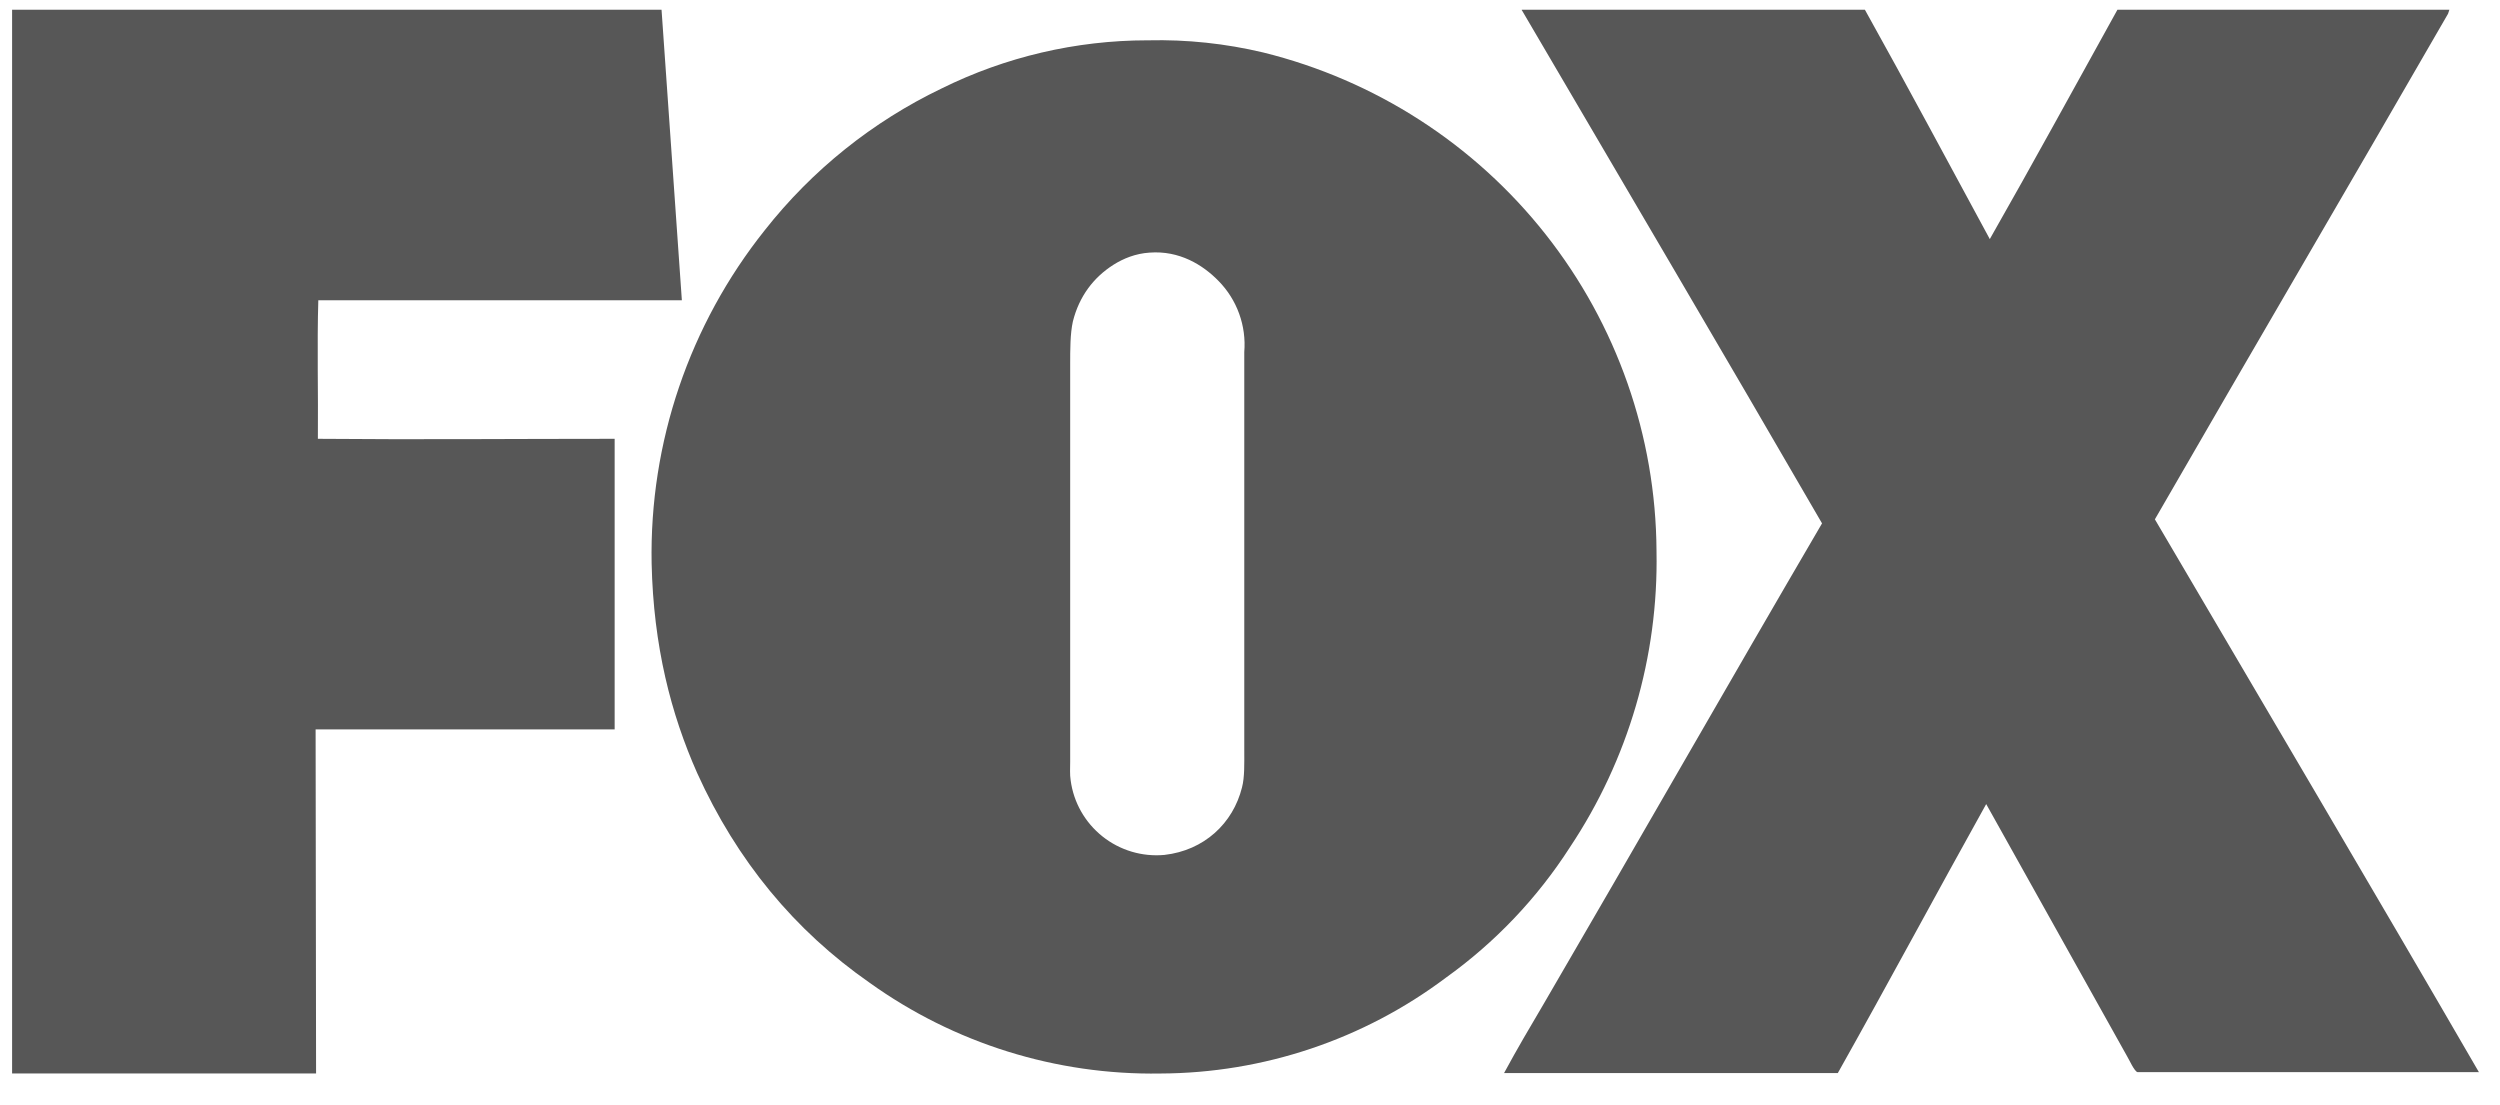 <svg width="86" height="38" viewBox="0 0 86 38" fill="none" xmlns="http://www.w3.org/2000/svg">
<g clip-path="url(#clip0_344_2853)">
<path d="M85.268 36.882H73.538C73.43 36.882 73.228 36.418 73.166 36.325L68.325 27.66C66.619 30.723 64.943 33.849 63.221 36.913H51.74C52.174 36.108 52.639 35.319 53.105 34.53C56.301 29.052 59.466 23.497 62.678 18.004C59.264 12.109 55.804 6.245 52.36 0.365C52.36 0.365 52.329 0.334 52.36 0.334H64.152C65.61 2.949 67.022 5.595 68.449 8.225C69.939 5.61 71.382 2.964 72.84 0.334H84.259L84.213 0.473C80.877 6.26 77.464 12.078 74.128 17.865C77.852 24.209 81.606 30.553 85.283 36.897L85.268 36.882Z" fill="#575757"/>
<path fill-rule="evenodd" clip-rule="evenodd" d="M56.984 18.949C56.962 14.998 55.62 11.166 53.169 8.061C50.719 4.956 47.3 2.755 43.454 1.805C42.159 1.497 40.829 1.356 39.498 1.387H39.467C37.012 1.389 34.591 1.955 32.392 3.043C30.018 4.182 27.937 5.85 26.31 7.917C23.715 11.171 22.338 15.225 22.416 19.382C22.478 22.229 23.083 24.566 23.983 26.593C25.348 29.61 27.334 32.008 29.91 33.803C32.821 35.892 36.331 36.988 39.917 36.929C43.461 36.916 46.907 35.76 49.738 33.633C51.432 32.42 52.88 30.898 54.005 29.146C56.013 26.134 57.053 22.582 56.984 18.965V18.949ZM42.803 25.804C42.803 26.268 42.818 26.732 42.725 27.088C42.415 28.326 41.422 29.254 40.057 29.409C39.29 29.48 38.526 29.252 37.925 28.773C37.323 28.294 36.93 27.602 36.83 26.84C36.798 26.639 36.814 26.423 36.814 26.206V12.636V12.559C36.814 12.017 36.814 11.476 36.907 11.058C37.124 10.191 37.621 9.541 38.303 9.108C38.645 8.892 39.064 8.721 39.545 8.69C40.569 8.613 41.375 9.108 41.918 9.665C42.233 9.986 42.475 10.37 42.627 10.791C42.78 11.213 42.84 11.663 42.803 12.11V25.804Z" fill="#575757"/>
<path d="M23.456 10.33H10.95C10.904 11.877 10.95 13.548 10.935 15.095C14.317 15.126 17.746 15.095 21.144 15.095V25.091H10.857L10.873 36.897V36.928H0.447H0.416V0.349V0.334H22.757L23.456 10.33Z" fill="#575757"/>
</g>
<defs>
<clipPath id="clip0_344_2853">
<rect width="85.333" height="37.136" fill="white" transform="translate(0.4 0.334)"/>
</clipPath>
</defs>
</svg>
